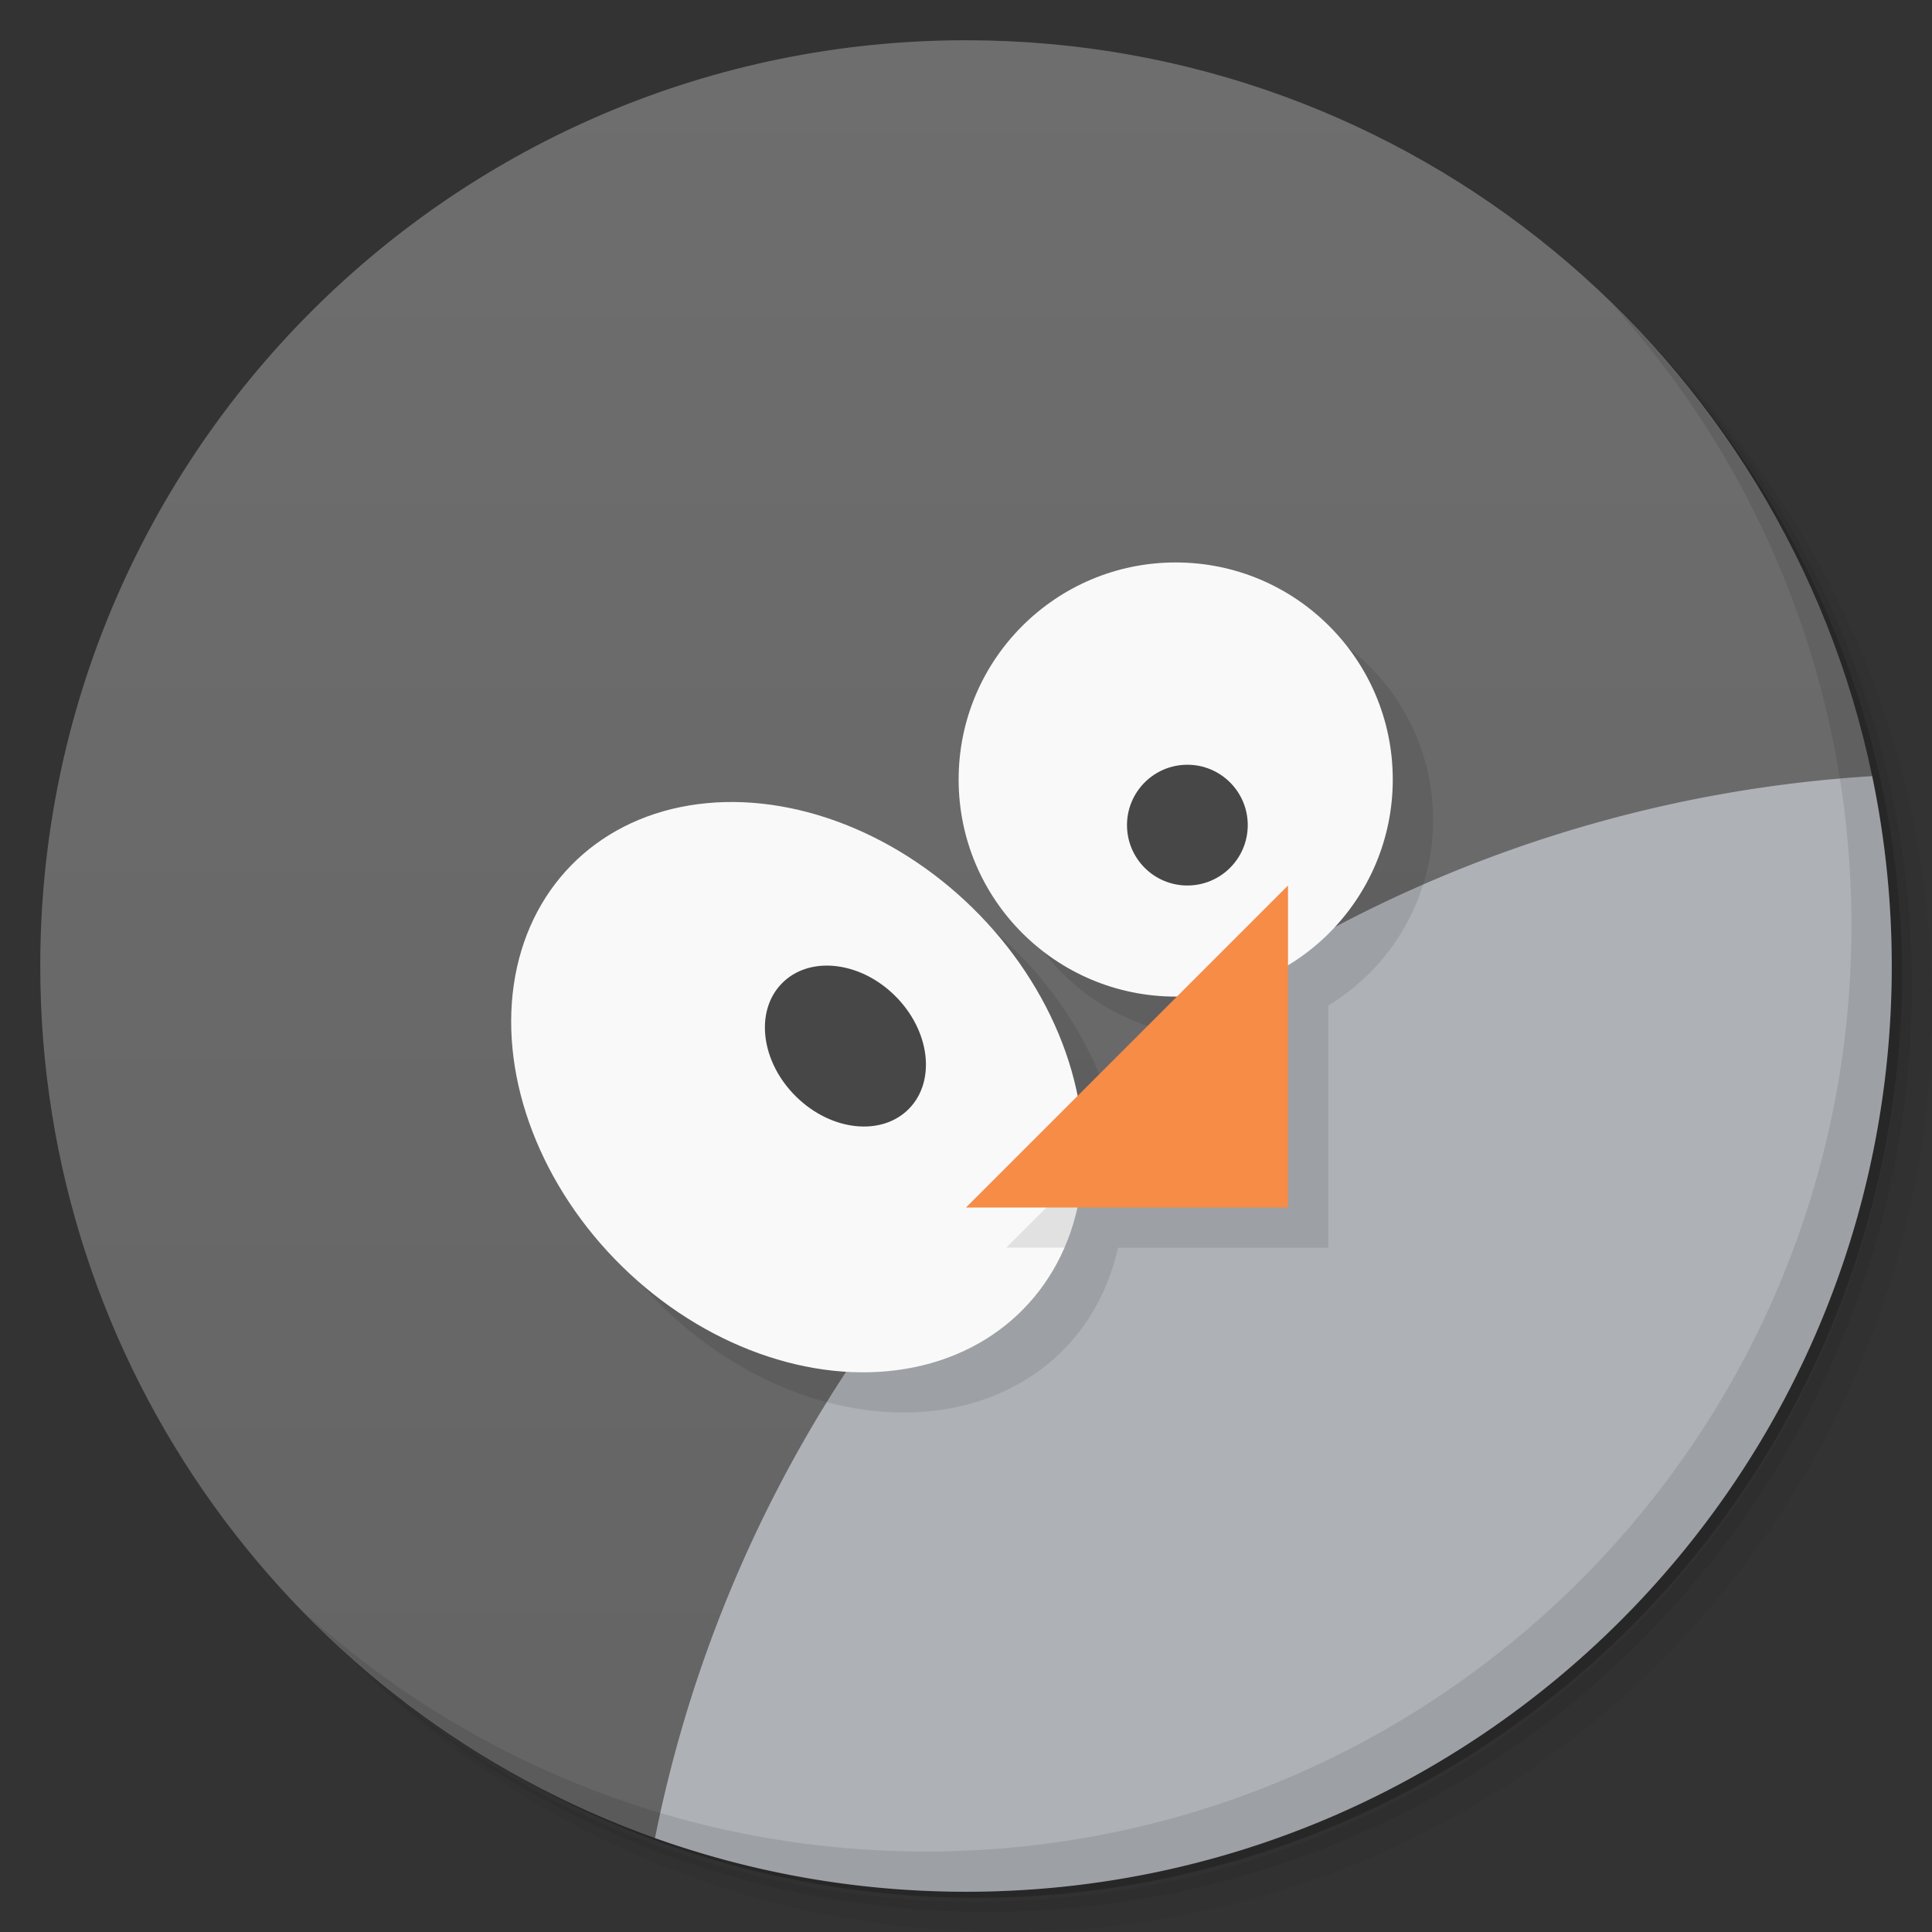 <svg version="1.1" viewBox="0 0 48 48" xmlns="http://www.w3.org/2000/svg">
 <rect x="0" y="0" width="48" height="48" fill="#333333" stroke="none"/>
 <defs>
  <linearGradient id="bg" x1="1" x2="47" gradientTransform="matrix(0,-1,1,0,0,48)" gradientUnits="userSpaceOnUse">
   <stop style="stop-color:#646464" offset="0"/>
   <stop style="stop-color:#6e6e6e" offset="1"/>
  </linearGradient>
 </defs>
 <path d="m36.31 5c5.859 4.062 9.688 10.831 9.688 18.5 0 12.426-10.07 22.5-22.5 22.5-7.669 0-14.438-3.828-18.5-9.688 1.037 1.822 2.306 3.499 3.781 4.969 4.085 3.712 9.514 5.969 15.469 5.969 12.703 0 23-10.298 23-23 0-5.954-2.256-11.384-5.969-15.469-1.469-1.475-3.147-2.744-4.969-3.781zm4.969 3.781c3.854 4.113 6.219 9.637 6.219 15.719 0 12.703-10.297 23-23 23-6.081 0-11.606-2.364-15.719-6.219 4.16 4.144 9.883 6.719 16.219 6.719 12.703 0 23-10.298 23-23 0-6.335-2.575-12.06-6.719-16.219z" style="opacity:.05"/>
 <path d="m41.28 8.781c3.712 4.085 5.969 9.514 5.969 15.469 0 12.703-10.297 23-23 23-5.954 0-11.384-2.256-15.469-5.969 4.113 3.854 9.637 6.219 15.719 6.219 12.703 0 23-10.298 23-23 0-6.081-2.364-11.606-6.219-15.719z" style="opacity:.1"/>
 <path d="m31.25 2.375c8.615 3.154 14.75 11.417 14.75 21.13 0 12.426-10.07 22.5-22.5 22.5-9.708 0-17.971-6.135-21.12-14.75a23 23 0 0 0 44.875-7 23 23 0 0 0-16-21.875z" style="opacity:.2"/>
 <path d="m24 1c-12.703 0-23 10.297-23 23 0 9.992 6.372 18.491 15.273 21.666 23.17-7.666 26.727-13.666 30.24-26.383-2.176-10.44-11.428-18.283-22.514-18.283" style="fill:url(#bg)"/>
 <path d="m46.514 19.283a32.903 32.903 0 0 0-30.241 26.383c2.416 0.861 5.016 1.334 7.727 1.334 12.703 0 23-10.297 23-23 0-1.617-0.169-3.194-0.486-4.717z" style="fill:#aeb2b7"/>
 <path d="m30.21 14.973a5.393 5.393 0 0 0-5.393 5.395 5.393 5.393 0 0 0 5.393 5.393 5.393 5.393 0 0 0 0.031-2e-3l-2.459 2.461a7.871 6.229 44.515 0 0-2.612-4.663 7.871 6.229 44.515 0 0-9.974-1.057 7.871 6.229 44.515 0 0 1.265 9.963 7.871 6.229 44.515 0 0 9.977 1.055 7.871 6.229 44.515 0 0 1.338-2.518h5.225v-6.02a5.393 5.393 0 0 0 2.604-4.609 5.393 5.393 0 0 0-5.393-5.395z" style="opacity:.1"/>
 <path d="m40.03 7.531c3.712 4.084 5.969 9.514 5.969 15.469 0 12.703-10.297 23-23 23-5.954 0-11.384-2.256-15.469-5.969 4.178 4.291 10.01 6.969 16.469 6.969 12.703 0 23-10.298 23-23 0-6.462-2.677-12.291-6.969-16.469z" style="opacity:.1"/>
 <circle cx="29.21" cy="19.367" r="5.393" style="fill:#f9f9f9"/>
 <ellipse transform="matrix(.699 -.715 .714 .7 0 0)" cx="-5.42" cy="33.05" rx="6.229" ry="7.871" style="fill:#f9f9f9"/>
 <circle cx="29.5" cy="20.5" r="1.5" style="fill:#474747"/>
 <ellipse transform="matrix(.698 -.716 .713 .701 0 0)" cx="-3.807" cy="33.186" rx="1.755" ry="2.218" style="fill:#474747"/>
 <path d="m26.907 29.09-1.906 1.906h1.449a7.871 6.229 44.515 0 0 0.457-1.906z" style="opacity:.1"/>
 <path d="m32 30v-8l-8 8z" style="fill:#f68c46"/>
</svg>
